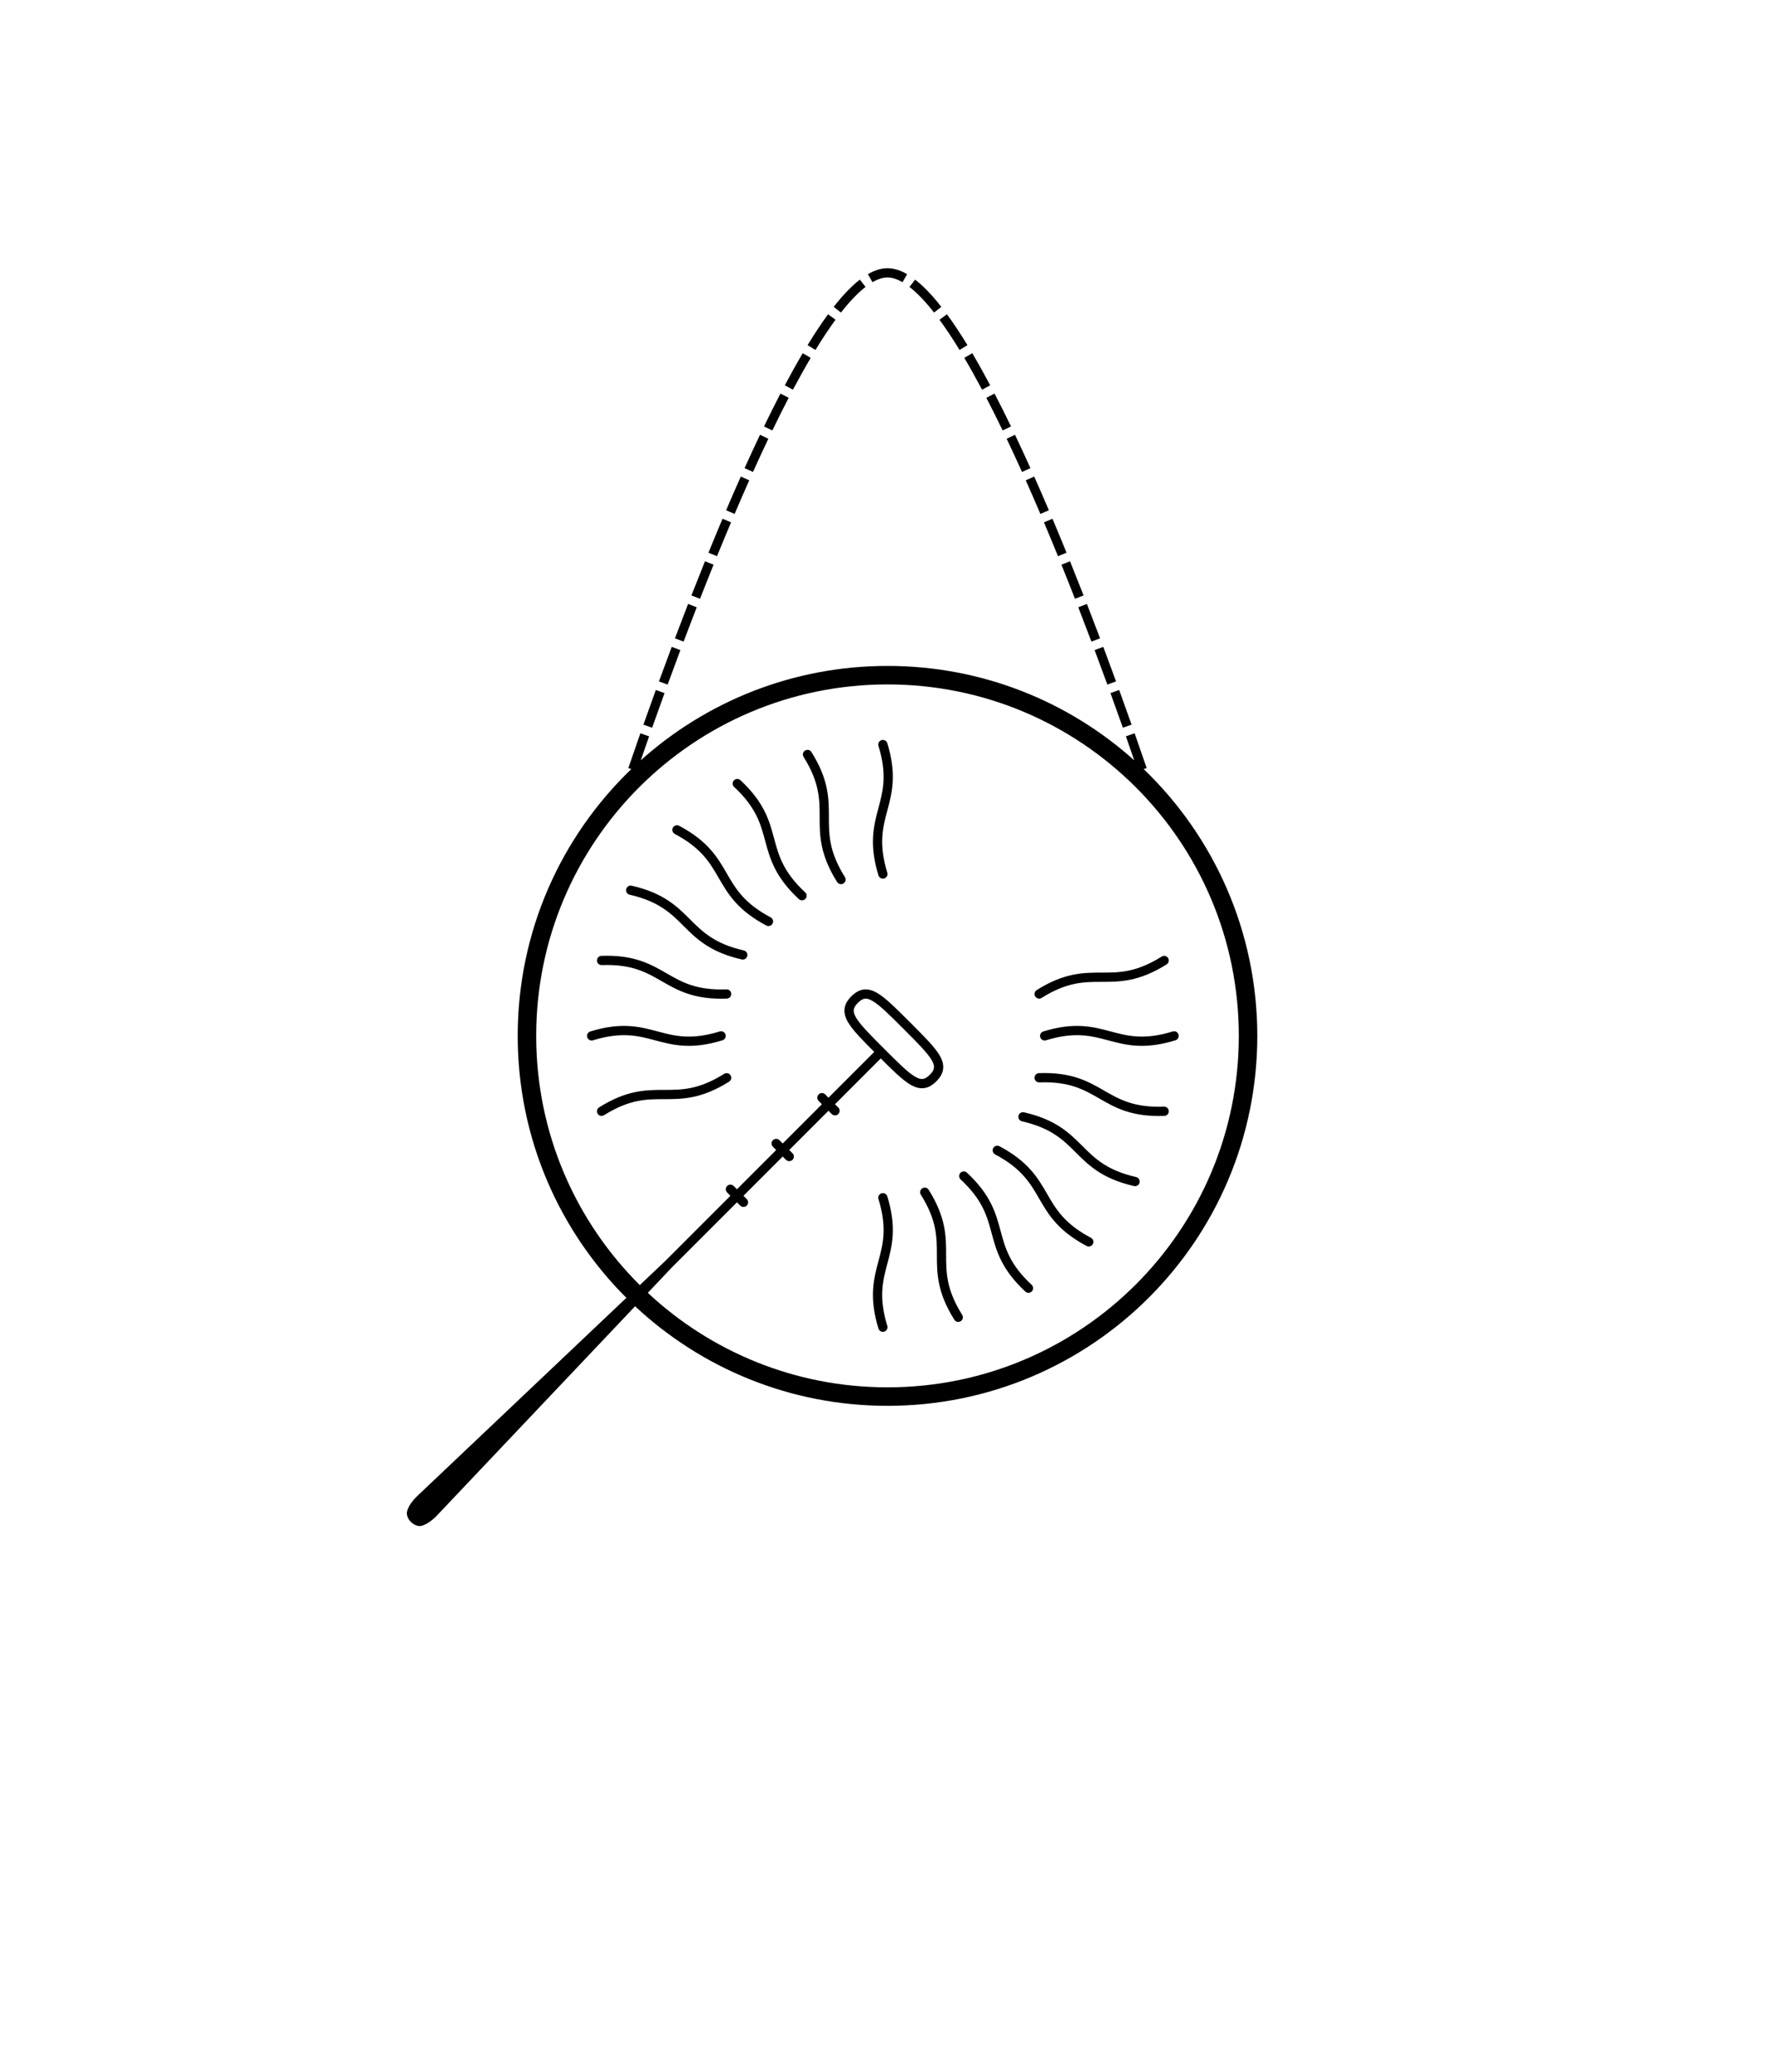 <svg width="192" height="224" viewBox="0 0 192 224" fill="none" xmlns="http://www.w3.org/2000/svg">
<path fill-rule="evenodd" clip-rule="evenodd" d="M96 30C95.517 30 94.978 30.163 94.378 30.511L93.877 29.645C94.578 29.238 95.291 29 96 29C96.709 29 97.422 29.238 98.124 29.645L97.622 30.511C97.022 30.163 96.483 30 96 30ZM101.036 33.795C100.104 32.607 99.213 31.67 98.376 31.023L98.988 30.232C99.914 30.948 100.863 31.954 101.823 33.178L101.036 33.795ZM93.624 31.023C92.787 31.67 91.896 32.607 90.964 33.795L90.177 33.178C91.137 31.954 92.086 30.948 93.012 30.232L93.624 31.023ZM103.794 37.839C103.059 36.635 102.333 35.538 101.623 34.57L102.429 33.979C103.16 34.974 103.901 36.096 104.648 37.318L103.794 37.839ZM90.377 34.57C89.667 35.538 88.941 36.635 88.206 37.839L87.353 37.318C88.099 36.096 88.84 34.974 89.571 33.979L90.377 34.57ZM106.227 42.131C105.585 40.922 104.944 39.772 104.308 38.695L105.169 38.187C105.814 39.278 106.462 40.442 107.11 41.662L106.227 42.131ZM87.692 38.695C87.056 39.772 86.415 40.922 85.773 42.131L84.89 41.662C85.538 40.442 86.186 39.278 86.831 38.187L87.692 38.695ZM108.458 46.542C107.87 45.327 107.28 44.147 106.691 43.013L107.578 42.552C108.172 43.695 108.767 44.884 109.358 46.106L108.458 46.542ZM85.31 43.013C84.72 44.147 84.13 45.327 83.543 46.542L82.642 46.106C83.234 44.884 83.828 43.695 84.422 42.552L85.31 43.013ZM110.55 51.028C110.001 49.81 109.446 48.611 108.889 47.44L109.791 47.01C110.352 48.188 110.91 49.394 111.461 50.617L110.55 51.028ZM83.112 47.44C82.554 48.611 82 49.81 81.45 51.028L80.539 50.617C81.091 49.394 81.648 48.188 82.209 47.01L83.112 47.44ZM112.537 55.565C112.017 54.345 111.489 53.131 110.955 51.932L111.868 51.525C112.405 52.729 112.935 53.948 113.457 55.173L112.537 55.565ZM81.046 51.932C80.511 53.131 79.983 54.345 79.463 55.565L78.543 55.173C79.065 53.948 79.596 52.729 80.132 51.525L81.046 51.932ZM114.442 60.137C113.946 58.919 113.439 57.696 112.924 56.477L113.846 56.087C114.362 57.311 114.87 58.538 115.368 59.76L114.442 60.137ZM79.076 56.477C78.561 57.696 78.055 58.919 77.559 60.137L76.632 59.76C77.13 58.538 77.638 57.311 78.155 56.087L79.076 56.477ZM116.279 64.742C115.804 63.527 115.315 62.295 114.814 61.056L115.741 60.681C116.243 61.925 116.734 63.16 117.21 64.377L116.279 64.742ZM77.186 61.056C76.685 62.295 76.196 63.527 75.721 64.742L74.79 64.377C75.266 63.16 75.757 61.925 76.259 60.681L77.186 61.056ZM118.057 69.37C117.601 68.162 117.127 66.922 116.636 65.659L117.568 65.297C118.06 66.563 118.536 67.806 118.993 69.016L118.057 69.37ZM75.364 65.659C74.873 66.922 74.399 68.162 73.943 69.37L73.008 69.016C73.464 67.806 73.94 66.563 74.432 65.297L75.364 65.659ZM119.783 74.018C119.348 72.829 118.888 71.582 118.404 70.292L119.341 69.941C119.825 71.234 120.287 72.483 120.722 73.675L119.783 74.018ZM73.596 70.292C73.112 71.582 72.652 72.829 72.217 74.018L71.278 73.675C71.713 72.483 72.175 71.234 72.66 69.941L73.596 70.292ZM121.459 78.682C121.052 77.531 120.604 76.276 120.119 74.941L121.059 74.6C121.545 75.938 121.994 77.195 122.402 78.348L121.459 78.682ZM71.881 74.941C71.397 76.276 70.948 77.531 70.541 78.682L69.598 78.348C70.006 77.195 70.456 75.938 70.941 74.6L71.881 74.941ZM136 112C136 100.666 131.286 90.433 123.711 83.154L124.034 83.044C123.685 82.021 123.246 80.75 122.731 79.282L121.787 79.614C122.122 80.565 122.423 81.434 122.689 82.205C115.61 75.859 106.256 72 96 72C85.745 72 76.39 75.859 69.311 82.205C69.577 81.434 69.879 80.565 70.213 79.614L69.269 79.282C68.754 80.75 68.315 82.021 67.966 83.044L68.289 83.154C60.714 90.433 56 100.666 56 112C56 123.065 60.493 133.081 67.754 140.323L45.066 161.816C44.006 162.877 44.006 163.584 44.006 163.584C44.006 164.291 44.713 164.998 45.42 164.998C45.42 164.998 46.127 164.998 47.188 163.937L68.697 141.233C75.846 147.912 85.445 152 96 152C118.092 152 136 134.091 136 112ZM70.073 139.781C76.862 146.12 85.978 150 96 150C116.987 150 134 132.987 134 112C134 91.013 116.987 74 96 74C75.013 74 58 91.013 58 112C58 122.532 62.285 132.064 69.207 138.946L71.937 136.36L79.008 129.289L78.654 128.936C78.459 128.74 78.459 128.424 78.654 128.228C78.85 128.033 79.166 128.033 79.362 128.228L79.715 128.582L83.958 124.339L83.604 123.986C83.409 123.791 83.409 123.474 83.604 123.279C83.799 123.083 84.116 123.083 84.311 123.279L84.665 123.632L88.907 119.39L88.554 119.036C88.359 118.841 88.359 118.524 88.554 118.329C88.749 118.134 89.066 118.134 89.261 118.329L89.614 118.682L94.564 113.733L95.271 114.44L90.322 119.39L90.675 119.743C90.87 119.938 90.87 120.255 90.675 120.45C90.48 120.646 90.163 120.646 89.968 120.45L89.614 120.097L85.372 124.339L85.725 124.693C85.921 124.888 85.921 125.205 85.725 125.4C85.53 125.595 85.214 125.595 85.018 125.4L84.665 125.046L80.422 129.289L80.776 129.643C80.971 129.838 80.971 130.155 80.776 130.35C80.581 130.545 80.264 130.545 80.069 130.35L79.715 129.996L72.644 137.067L70.073 139.781ZM64.808 119.729C64.574 119.876 64.503 120.184 64.65 120.418C64.797 120.652 65.105 120.723 65.339 120.576C66.734 119.701 67.884 119.273 68.909 119.06C69.94 118.845 70.862 118.842 71.836 118.841L71.852 118.841C72.814 118.84 73.827 118.839 74.965 118.601C76.116 118.361 77.376 117.885 78.862 116.953C79.096 116.806 79.167 116.497 79.02 116.263C78.873 116.03 78.565 115.959 78.331 116.106C76.936 116.981 75.786 117.409 74.761 117.622C73.73 117.837 72.808 117.84 71.834 117.841L71.818 117.841C70.856 117.842 69.843 117.843 68.705 118.081C67.554 118.32 66.293 118.797 64.808 119.729ZM63.853 111.522C63.589 111.603 63.441 111.883 63.522 112.147C63.604 112.411 63.883 112.559 64.147 112.478C65.721 111.994 66.943 111.878 67.988 111.937C69.039 111.996 69.931 112.232 70.871 112.483L70.887 112.487C71.817 112.735 72.796 112.996 73.957 113.062C75.13 113.128 76.471 112.994 78.147 112.478C78.411 112.397 78.559 112.117 78.478 111.853C78.397 111.589 78.117 111.441 77.853 111.522C76.28 112.006 75.058 112.122 74.013 112.063C72.961 112.004 72.07 111.768 71.129 111.517L71.113 111.513L71.113 111.512C70.184 111.265 69.205 111.004 68.044 110.938C66.87 110.872 65.53 111.006 63.853 111.522ZM65.055 103.347C64.779 103.357 64.564 103.589 64.574 103.865C64.584 104.141 64.816 104.357 65.092 104.347C66.737 104.286 67.948 104.491 68.942 104.818C69.942 105.147 70.742 105.606 71.585 106.092L71.6 106.1L71.6 106.1C72.433 106.58 73.312 107.086 74.416 107.449C75.532 107.817 76.862 108.035 78.615 107.97C78.891 107.96 79.106 107.728 79.096 107.452C79.086 107.176 78.854 106.961 78.578 106.971C76.933 107.031 75.722 106.827 74.728 106.5C73.728 106.17 72.928 105.711 72.085 105.225L72.07 105.217C71.237 104.737 70.358 104.232 69.254 103.868C68.138 103.5 66.808 103.283 65.055 103.347ZM68.332 95.763C68.063 95.701 67.795 95.869 67.733 96.138C67.671 96.407 67.84 96.676 68.109 96.737C69.714 97.105 70.83 97.615 71.705 98.189C72.586 98.766 73.24 99.416 73.929 100.104L73.941 100.115L73.941 100.116C74.622 100.795 75.339 101.511 76.312 102.147C77.295 102.792 78.523 103.346 80.233 103.737C80.502 103.799 80.77 103.631 80.832 103.361C80.894 103.092 80.725 102.824 80.456 102.763C78.851 102.395 77.735 101.884 76.86 101.311C75.979 100.734 75.325 100.084 74.636 99.396L74.624 99.384C73.943 98.705 73.226 97.989 72.253 97.352C71.27 96.708 70.042 96.154 68.332 95.763ZM73.46 89.284C73.216 89.155 72.914 89.248 72.784 89.492C72.655 89.736 72.748 90.039 72.992 90.168C74.448 90.938 75.394 91.72 76.091 92.501C76.792 93.286 77.255 94.084 77.743 94.926L77.752 94.941C78.234 95.773 78.741 96.65 79.516 97.517C80.299 98.394 81.342 99.247 82.892 100.067C83.136 100.197 83.439 100.104 83.568 99.859C83.697 99.615 83.604 99.313 83.36 99.184C81.905 98.413 80.959 97.631 80.261 96.851C79.56 96.065 79.097 95.268 78.609 94.425L78.601 94.411C78.119 93.579 77.611 92.702 76.837 91.835C76.053 90.958 75.01 90.105 73.46 89.284ZM95.353 129.022C95.617 128.941 95.897 129.089 95.978 129.353C96.494 131.029 96.628 132.37 96.562 133.544C96.496 134.704 96.235 135.684 95.987 136.613L95.983 136.629C95.732 137.57 95.496 138.461 95.437 139.512C95.378 140.557 95.494 141.779 95.978 143.353C96.059 143.617 95.911 143.897 95.647 143.978C95.383 144.059 95.103 143.911 95.022 143.647C94.507 141.971 94.372 140.63 94.439 139.456C94.504 138.296 94.765 137.316 95.013 136.387L95.017 136.371C95.268 135.43 95.504 134.539 95.564 133.487C95.622 132.442 95.507 131.221 95.022 129.647C94.941 129.383 95.089 129.103 95.353 129.022ZM95.353 80.022C95.617 79.941 95.897 80.089 95.978 80.353C96.494 82.029 96.628 83.37 96.562 84.544C96.496 85.704 96.235 86.683 95.988 87.613L95.987 87.613L95.983 87.629C95.732 88.57 95.496 89.461 95.437 90.512C95.378 91.557 95.494 92.779 95.978 94.353C96.059 94.617 95.911 94.897 95.647 94.978C95.383 95.059 95.103 94.911 95.022 94.647C94.507 92.971 94.372 91.63 94.439 90.456C94.504 89.296 94.765 88.316 95.013 87.387L95.017 87.371C95.268 86.43 95.504 85.539 95.564 84.487C95.622 83.442 95.507 82.221 95.022 80.647C94.941 80.383 95.089 80.103 95.353 80.022ZM87.771 81.308C87.624 81.074 87.316 81.003 87.082 81.15C86.848 81.296 86.777 81.605 86.924 81.839C87.799 83.234 88.227 84.384 88.441 85.409C88.656 86.439 88.658 87.362 88.659 88.335L88.659 88.352C88.66 89.314 88.662 90.327 88.899 91.465C89.139 92.616 89.615 93.876 90.547 95.362C90.694 95.596 91.003 95.666 91.237 95.52C91.471 95.373 91.541 95.064 91.394 94.831C90.519 93.436 90.091 92.285 89.878 91.261C89.663 90.23 89.66 89.308 89.659 88.334L89.659 88.318C89.658 87.356 89.657 86.342 89.42 85.204C89.18 84.053 88.703 82.793 87.771 81.308ZM99.764 128.48C99.998 128.333 100.306 128.404 100.453 128.638C101.385 130.124 101.862 131.384 102.102 132.535C102.339 133.673 102.34 134.686 102.341 135.648L102.341 135.665C102.343 136.638 102.345 137.56 102.56 138.591C102.773 139.616 103.202 140.766 104.077 142.161C104.223 142.395 104.153 142.703 103.919 142.85C103.685 142.997 103.376 142.926 103.23 142.692C102.297 141.207 101.821 139.946 101.581 138.795C101.344 137.657 101.343 136.644 101.341 135.682L101.341 135.666C101.34 134.692 101.338 133.77 101.123 132.739C100.909 131.714 100.481 130.564 99.606 129.169C99.459 128.935 99.53 128.627 99.764 128.48ZM80.091 84.354C79.888 84.166 79.572 84.177 79.384 84.38C79.196 84.582 79.208 84.898 79.41 85.086C80.616 86.207 81.327 87.207 81.799 88.142C82.273 89.082 82.514 89.972 82.767 90.912L82.772 90.928C83.022 91.857 83.285 92.835 83.809 93.873C84.339 94.923 85.125 96.017 86.41 97.211C86.612 97.399 86.929 97.387 87.117 97.185C87.305 96.983 87.293 96.666 87.091 96.478C85.885 95.358 85.173 94.357 84.702 93.423C84.227 92.483 83.986 91.593 83.733 90.652L83.729 90.636C83.479 89.708 83.215 88.729 82.692 87.691C82.162 86.642 81.376 85.548 80.091 84.354ZM103.884 126.815C104.072 126.613 104.388 126.601 104.591 126.789C105.876 127.983 106.662 129.077 107.192 130.127C107.715 131.164 107.979 132.143 108.229 133.072L108.229 133.072L108.233 133.088C108.486 134.028 108.727 134.918 109.202 135.858C109.673 136.792 110.384 137.793 111.591 138.913C111.793 139.101 111.805 139.418 111.617 139.62C111.429 139.822 111.112 139.834 110.91 139.646C109.625 138.452 108.839 137.358 108.309 136.309C107.785 135.271 107.522 134.292 107.272 133.363L107.267 133.348C107.014 132.407 106.773 131.517 106.299 130.577C105.827 129.643 105.116 128.642 103.91 127.522C103.708 127.334 103.696 127.017 103.884 126.815ZM107.433 124.14C107.562 123.896 107.865 123.803 108.109 123.932C109.659 124.753 110.701 125.606 111.485 126.483C112.259 127.35 112.767 128.227 113.249 129.059L113.257 129.074C113.745 129.916 114.208 130.714 114.91 131.499C115.607 132.279 116.553 133.062 118.008 133.832C118.252 133.961 118.345 134.264 118.216 134.508C118.087 134.752 117.784 134.845 117.54 134.716C115.99 133.895 114.947 133.042 114.164 132.165C113.39 131.298 112.882 130.421 112.4 129.589L112.392 129.575C111.904 128.732 111.441 127.935 110.739 127.149C110.042 126.369 109.096 125.587 107.641 124.816C107.397 124.687 107.304 124.384 107.433 124.14ZM110.168 120.638C110.23 120.369 110.498 120.201 110.767 120.263C112.477 120.654 113.705 121.208 114.688 121.852C115.661 122.489 116.378 123.205 117.059 123.884L117.071 123.896C117.76 124.584 118.414 125.234 119.295 125.811C120.17 126.384 121.287 126.895 122.892 127.263C123.161 127.324 123.329 127.592 123.267 127.861C123.206 128.131 122.938 128.299 122.668 128.237C120.959 127.846 119.731 127.292 118.747 126.647C117.775 126.011 117.057 125.295 116.376 124.615L116.365 124.604C115.675 123.916 115.022 123.266 114.14 122.689C113.265 122.115 112.149 121.605 110.544 121.237C110.275 121.176 110.107 120.907 110.168 120.638ZM111.904 116.547C111.894 116.272 112.11 116.04 112.386 116.029C114.138 115.965 115.468 116.183 116.585 116.55C117.689 116.914 118.567 117.419 119.401 117.899L119.415 117.908C120.259 118.393 121.058 118.852 122.059 119.182C123.053 119.509 124.263 119.713 125.909 119.653C126.184 119.643 126.416 119.858 126.427 120.134C126.437 120.41 126.221 120.642 125.945 120.652C124.192 120.717 122.863 120.499 121.746 120.132C120.642 119.768 119.764 119.262 118.93 118.782L118.916 118.774C118.072 118.288 117.272 117.829 116.272 117.5C115.278 117.173 114.068 116.968 112.422 117.029C112.146 117.039 111.914 116.823 111.904 116.547ZM112.522 112.147C112.441 111.883 112.589 111.603 112.853 111.522C114.53 111.006 115.87 110.872 117.044 110.938C118.205 111.004 119.184 111.265 120.113 111.513L120.129 111.517C121.07 111.768 121.961 112.004 123.013 112.063C124.058 112.122 125.28 112.006 126.853 111.522C127.117 111.441 127.397 111.589 127.478 111.853C127.559 112.117 127.411 112.397 127.147 112.478C125.471 112.994 124.13 113.128 122.957 113.062C121.796 112.996 120.817 112.735 119.887 112.487L119.871 112.483C118.931 112.232 118.039 111.996 116.988 111.937C115.943 111.878 114.721 111.994 113.147 112.478C112.883 112.559 112.604 112.411 112.522 112.147ZM111.98 107.736C111.834 107.502 111.904 107.194 112.138 107.047C113.624 106.115 114.884 105.638 116.035 105.398C117.173 105.161 118.186 105.16 119.148 105.159L119.165 105.159C120.138 105.158 121.06 105.155 122.092 104.94C123.116 104.727 124.266 104.299 125.661 103.424C125.895 103.277 126.204 103.347 126.35 103.581C126.497 103.815 126.426 104.124 126.192 104.271C124.707 105.203 123.447 105.679 122.296 105.919C121.158 106.156 120.144 106.158 119.182 106.159L119.166 106.159C118.192 106.16 117.27 106.162 116.239 106.377C115.215 106.591 114.064 107.019 112.67 107.894C112.436 108.041 112.127 107.97 111.98 107.736ZM95.625 113.379C94.845 112.599 94.199 111.953 93.686 111.396C93.17 110.837 92.811 110.392 92.592 110.016C92.375 109.643 92.321 109.385 92.347 109.181C92.372 108.978 92.487 108.739 92.796 108.429C93.106 108.12 93.345 108.005 93.548 107.98C93.752 107.954 94.01 108.008 94.383 108.225C94.759 108.444 95.204 108.803 95.763 109.319C96.32 109.832 96.966 110.478 97.746 111.258C98.526 112.038 99.172 112.684 99.686 113.241C100.201 113.8 100.56 114.245 100.779 114.621C100.997 114.994 101.05 115.252 101.024 115.456C100.999 115.659 100.884 115.898 100.575 116.208C100.265 116.517 100.026 116.632 99.823 116.657C99.62 116.683 99.361 116.63 98.988 116.412C98.612 116.193 98.167 115.834 97.608 115.319C97.051 114.805 96.405 114.159 95.625 113.379ZM92.089 107.722C91.692 108.12 91.418 108.553 91.355 109.057C91.292 109.56 91.451 110.044 91.728 110.52C92.004 110.993 92.423 111.502 92.95 112.074C93.479 112.647 94.139 113.307 94.911 114.08L94.918 114.086L94.924 114.093L94.925 114.093C95.697 114.866 96.357 115.525 96.93 116.054C97.502 116.581 98.011 117 98.484 117.276C98.96 117.553 99.444 117.712 99.947 117.65C100.451 117.586 100.884 117.312 101.282 116.915C101.679 116.517 101.954 116.084 102.017 115.58C102.079 115.077 101.921 114.593 101.643 114.117C101.367 113.644 100.948 113.135 100.421 112.563C99.892 111.99 99.232 111.33 98.46 110.557L98.453 110.551L98.447 110.544L98.447 110.544C97.674 109.772 97.014 109.112 96.441 108.583C95.869 108.056 95.36 107.637 94.887 107.361C94.411 107.084 93.927 106.925 93.424 106.988C92.92 107.051 92.487 107.325 92.089 107.722Z" fill="black"/>
</svg>
